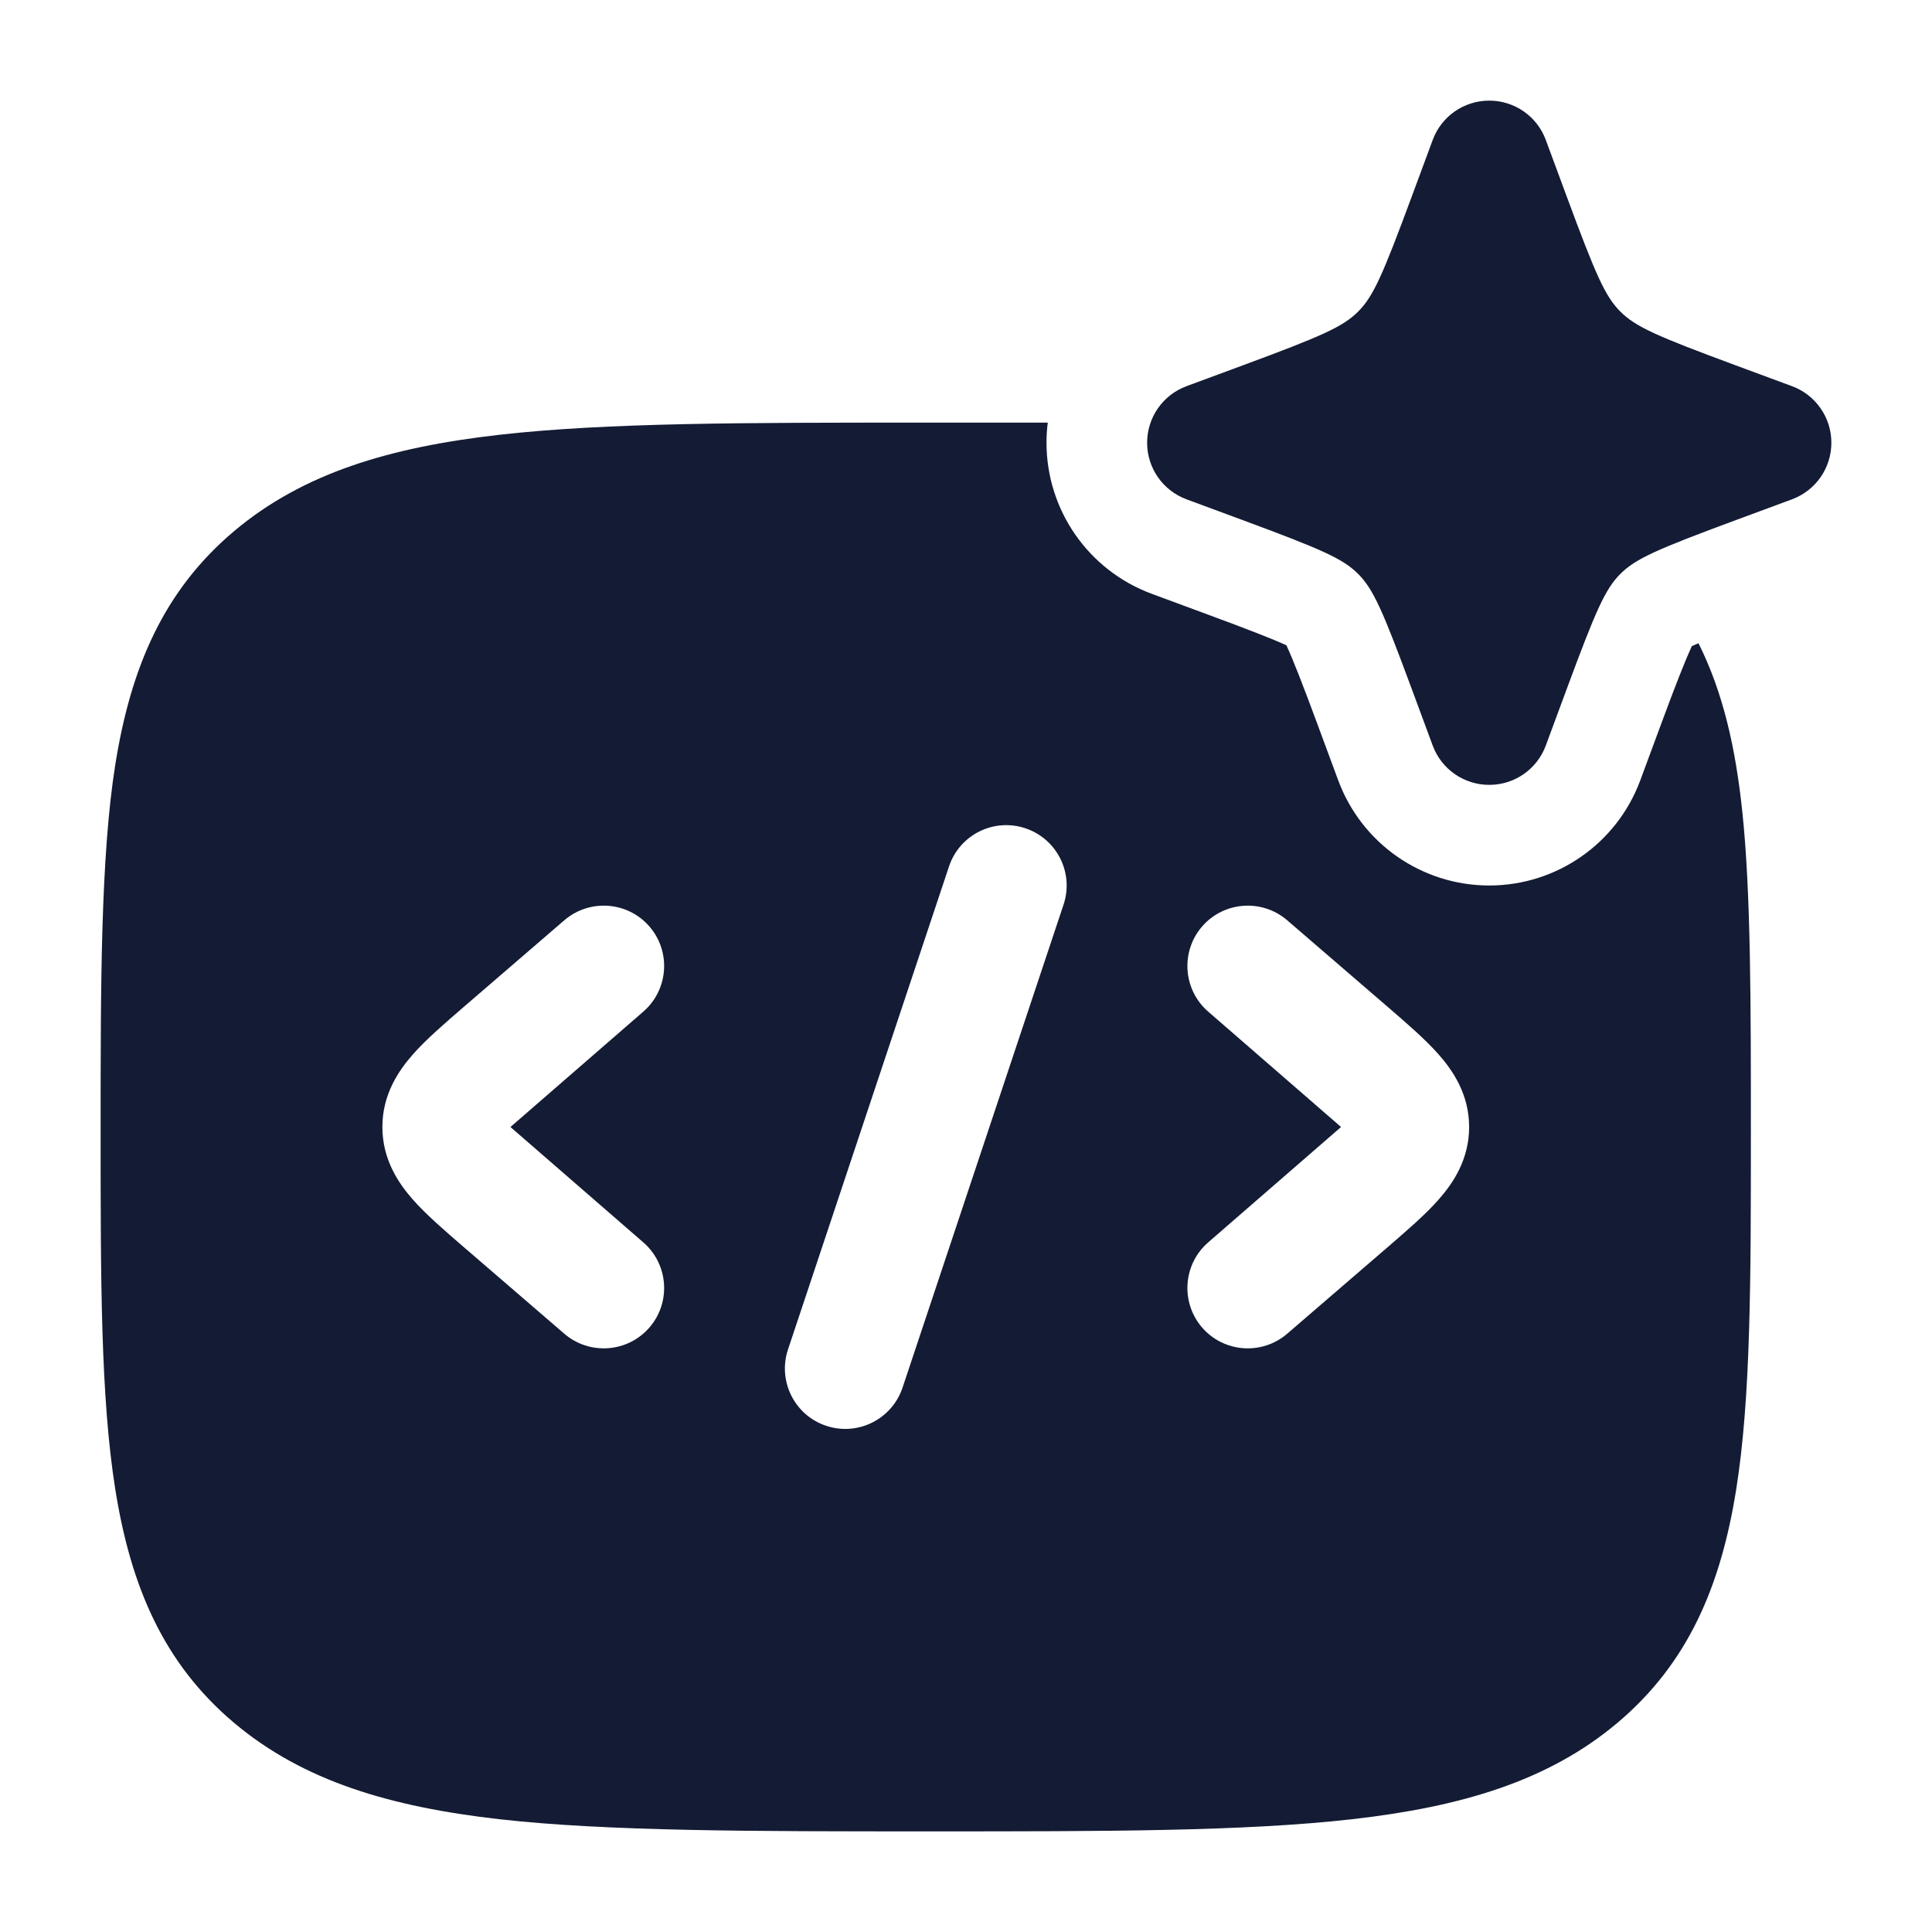 <svg width="24" height="24" viewBox="0 0 24 24" fill="none" xmlns="http://www.w3.org/2000/svg">
<path fill-rule="evenodd" clip-rule="evenodd" d="M11.451 5.25H13.016C13.005 5.332 13 5.416 13 5.5C13 6.337 13.521 7.085 14.306 7.376L15.003 7.634C15.502 7.818 15.82 7.942 15.98 8.016C16.055 8.176 16.182 8.498 16.366 8.997L16.624 9.694C16.915 10.479 17.663 11 18.5 11C19.337 11 20.085 10.479 20.376 9.694L20.634 8.997C20.818 8.498 20.942 8.188 21.016 8.027C21.04 8.016 21.068 8.004 21.099 7.99C21.404 8.599 21.56 9.287 21.644 10.087C21.75 11.091 21.75 12.463 21.75 14.066C21.75 15.896 21.75 17.359 21.567 18.507C21.375 19.706 20.97 20.662 20.092 21.402C19.232 22.126 18.152 22.445 16.796 22.599C15.461 22.75 13.747 22.75 11.549 22.75C9.351 22.75 7.539 22.75 6.204 22.599C4.848 22.445 3.768 22.126 2.908 21.402C2.03 20.662 1.625 19.706 1.433 18.507C1.25 17.359 1.25 15.896 1.25 14.066V14.066C1.25 12.236 1.25 10.641 1.433 9.493C1.625 8.294 2.03 7.338 2.908 6.598C3.768 5.874 4.848 5.555 6.204 5.401C7.539 5.25 9.253 5.25 11.451 5.25H11.451ZM15.01 12.568C14.697 12.298 14.662 11.824 14.932 11.51C15.202 11.197 15.676 11.162 15.99 11.432L17.248 12.516L17.248 12.516C17.478 12.715 17.705 12.91 17.868 13.095C18.049 13.299 18.25 13.595 18.25 14C18.25 14.405 18.049 14.701 17.868 14.905C17.705 15.09 17.478 15.285 17.248 15.484L17.248 15.484L15.99 16.568C15.676 16.838 15.202 16.803 14.932 16.49C14.662 16.176 14.697 15.702 15.01 15.432L16.659 14L15.01 12.568ZM8.068 11.51C8.339 11.824 8.303 12.298 7.99 12.568L6.341 14L7.99 15.432C8.303 15.702 8.339 16.176 8.068 16.49C7.798 16.803 7.324 16.838 7.01 16.568L5.752 15.484C5.522 15.285 5.295 15.09 5.132 14.905C4.951 14.701 4.75 14.405 4.75 14C4.75 13.595 4.951 13.299 5.132 13.095C5.295 12.91 5.522 12.715 5.752 12.516L7.01 11.432C7.324 11.162 7.798 11.197 8.068 11.51ZM13.212 11.237C13.343 10.844 13.13 10.42 12.737 10.289C12.344 10.158 11.92 10.37 11.789 10.763L9.789 16.763C9.658 17.156 9.87 17.581 10.263 17.712C10.656 17.843 11.081 17.63 11.212 17.237L13.212 11.237Z" fill="#141B34"/>
<path d="M18.5 1.25C18.814 1.25 19.095 1.445 19.203 1.74L19.461 2.437C19.823 3.415 19.939 3.681 20.129 3.871C20.319 4.061 20.585 4.177 21.563 4.539L22.26 4.797C22.555 4.906 22.75 5.186 22.75 5.5C22.75 5.814 22.555 6.094 22.26 6.203L21.563 6.461C20.585 6.823 20.319 6.939 20.129 7.129C19.939 7.319 19.823 7.585 19.461 8.563L19.203 9.26C19.095 9.555 18.814 9.75 18.5 9.75C18.186 9.75 17.905 9.555 17.797 9.26L17.539 8.563C17.177 7.585 17.061 7.319 16.871 7.129C16.681 6.939 16.415 6.823 15.437 6.461L14.74 6.203C14.445 6.094 14.25 5.814 14.25 5.5C14.25 5.186 14.445 4.906 14.74 4.797L15.437 4.539C16.415 4.177 16.681 4.061 16.871 3.871C17.061 3.681 17.177 3.415 17.539 2.437L17.797 1.74C17.905 1.445 18.186 1.25 18.5 1.25Z" fill="#141B34"/>
</svg>

